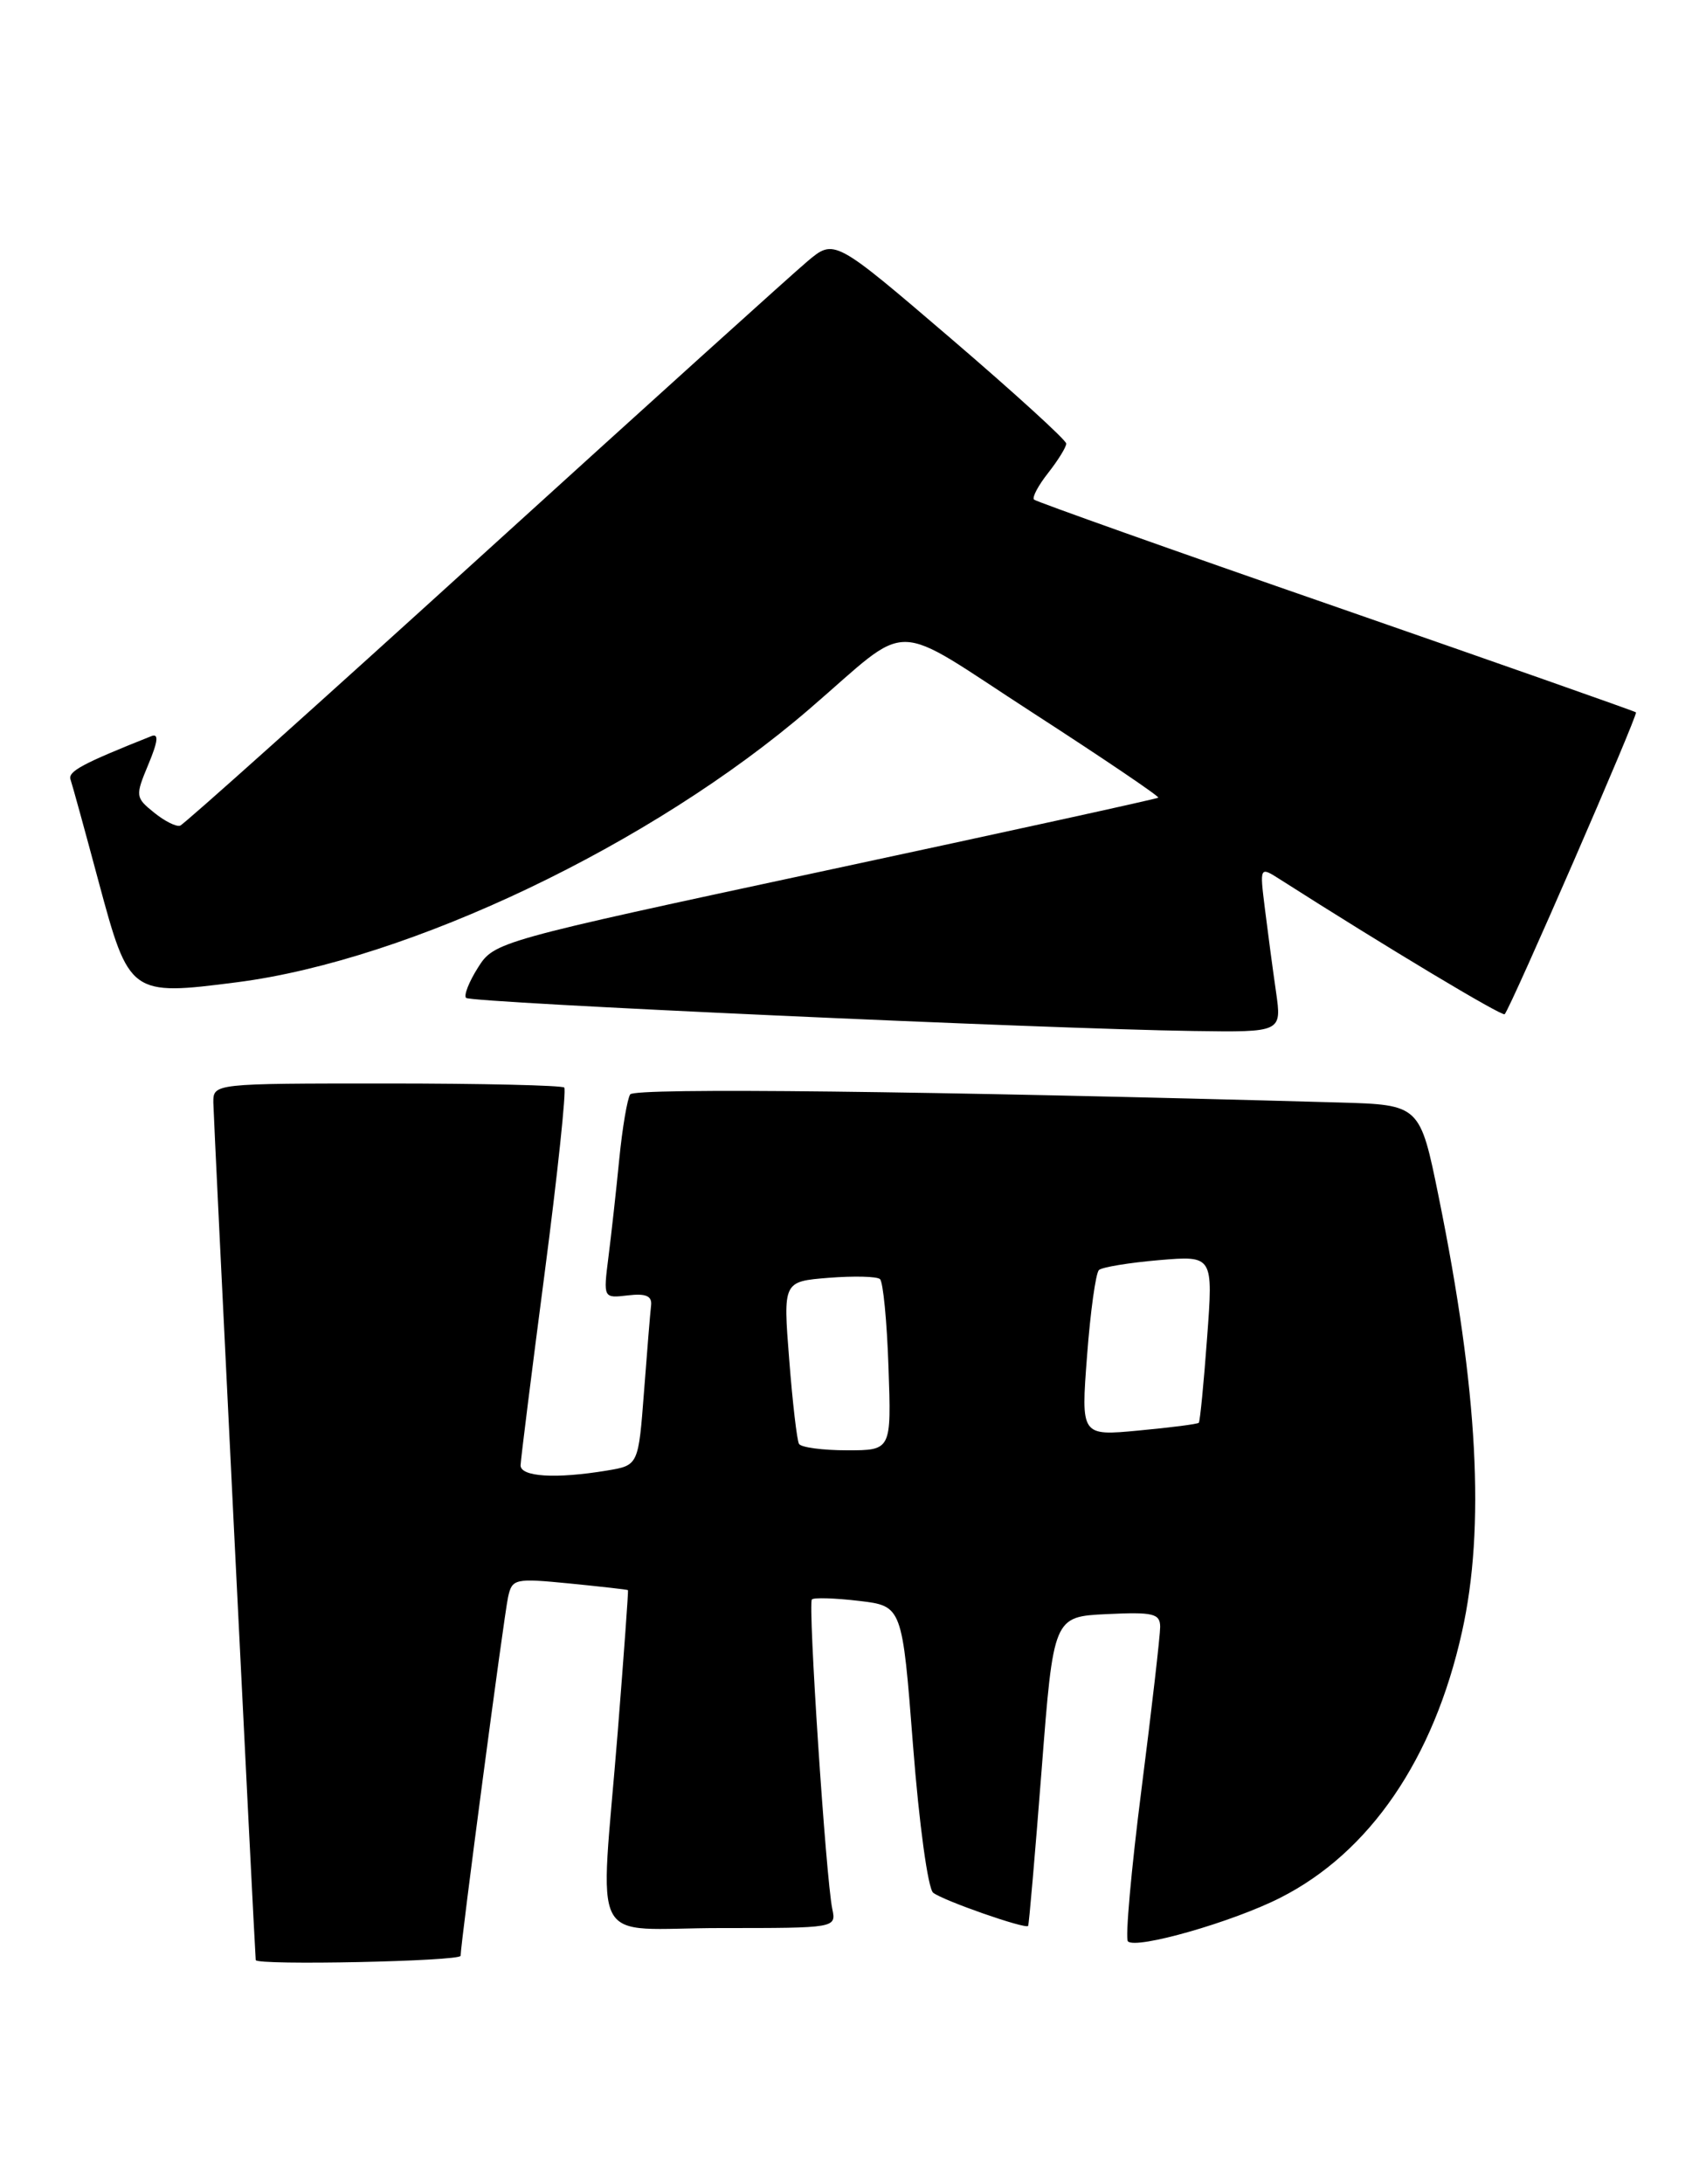 <?xml version="1.0" encoding="UTF-8" standalone="no"?>
<!DOCTYPE svg PUBLIC "-//W3C//DTD SVG 1.1//EN" "http://www.w3.org/Graphics/SVG/1.1/DTD/svg11.dtd" >
<svg xmlns="http://www.w3.org/2000/svg" xmlns:xlink="http://www.w3.org/1999/xlink" version="1.1" viewBox="0 0 200 256">
 <g >
 <path fill="currentColor"
d=" M 54.00 229.25 C 53.99 227.88 59.06 189.54 59.56 187.22 C 60.03 185.05 60.34 184.98 66.78 185.61 C 70.47 185.98 73.55 186.32 73.62 186.39 C 73.68 186.45 73.14 193.93 72.42 203.00 C 70.34 229.00 68.76 226.00 84.52 226.00 C 98.01 226.00 98.04 226.00 97.57 223.75 C 96.82 220.16 94.70 187.96 95.18 187.48 C 95.42 187.24 97.90 187.32 100.70 187.65 C 105.77 188.25 105.77 188.25 107.04 204.63 C 107.75 213.79 108.79 221.39 109.40 221.86 C 110.59 222.79 120.22 226.15 120.53 225.75 C 120.63 225.61 121.34 217.40 122.11 207.50 C 123.50 189.50 123.50 189.50 129.75 189.20 C 135.21 188.94 136.00 189.13 136.01 190.70 C 136.01 191.69 135.03 200.25 133.82 209.73 C 132.61 219.21 131.90 227.23 132.23 227.56 C 133.19 228.52 144.50 225.29 150.09 222.45 C 160.58 217.14 168.08 206.18 171.39 191.30 C 174.13 179.06 173.27 162.97 168.67 140.33 C 166.47 129.50 166.47 129.50 156.98 129.23 C 108.68 127.88 74.41 127.48 73.88 128.28 C 73.54 128.79 72.96 132.20 72.60 135.85 C 72.24 139.51 71.67 144.68 71.33 147.34 C 70.72 152.18 70.72 152.18 73.61 151.84 C 75.72 151.59 76.45 151.91 76.33 153.00 C 76.23 153.82 75.86 158.38 75.50 163.13 C 74.84 171.76 74.84 171.76 71.17 172.37 C 65.15 173.37 61.00 173.11 61.03 171.75 C 61.05 171.06 62.32 160.93 63.85 149.23 C 65.38 137.53 66.41 127.74 66.15 127.48 C 65.88 127.22 56.52 127.00 45.33 127.00 C 25.00 127.00 25.00 127.00 25.01 129.25 C 25.02 130.85 29.80 227.49 29.98 229.75 C 30.03 230.40 54.00 229.90 54.00 229.25 Z  M 149.59 116.25 C 149.21 113.64 148.63 109.26 148.29 106.53 C 147.67 101.55 147.67 101.55 150.08 103.09 C 162.56 111.05 176.13 119.19 176.40 118.88 C 177.15 118.03 192.07 83.74 191.79 83.50 C 191.63 83.36 175.79 77.79 156.59 71.12 C 137.38 64.46 121.47 58.80 121.22 58.56 C 120.97 58.31 121.72 56.90 122.89 55.42 C 124.05 53.94 125.00 52.40 125.00 52.00 C 125.00 51.59 118.88 46.02 111.41 39.62 C 97.81 27.98 97.81 27.98 94.66 30.63 C 92.92 32.09 75.85 47.51 56.72 64.89 C 37.58 82.28 21.57 96.63 21.12 96.78 C 20.67 96.94 19.29 96.25 18.05 95.24 C 15.87 93.48 15.85 93.30 17.39 89.61 C 18.53 86.88 18.63 85.93 17.74 86.29 C 9.65 89.51 7.94 90.42 8.27 91.38 C 8.48 92.00 9.97 97.40 11.57 103.38 C 15.14 116.64 15.27 116.74 27.76 115.14 C 48.03 112.54 76.45 98.98 94.87 83.12 C 107.13 72.58 104.04 72.53 121.06 83.54 C 129.32 88.88 135.95 93.37 135.79 93.50 C 135.63 93.64 118.05 97.49 96.73 102.06 C 58.26 110.31 57.94 110.40 56.04 113.41 C 54.98 115.08 54.35 116.68 54.64 116.97 C 55.20 117.54 122.51 120.60 139.89 120.85 C 150.27 121.00 150.27 121.00 149.59 116.25 Z  M 93.67 169.25 C 93.43 168.84 92.91 164.38 92.52 159.35 C 91.80 150.21 91.80 150.21 97.15 149.78 C 100.09 149.55 102.80 149.61 103.16 149.93 C 103.53 150.24 103.98 154.89 104.16 160.25 C 104.50 170.00 104.50 170.00 99.31 170.00 C 96.45 170.00 93.92 169.66 93.67 169.25 Z  M 127.44 158.91 C 127.83 153.73 128.46 149.22 128.83 148.87 C 129.20 148.53 132.36 148.01 135.86 147.71 C 142.23 147.17 142.23 147.17 141.51 156.83 C 141.12 162.15 140.68 166.62 140.54 166.77 C 140.40 166.93 137.23 167.33 133.50 167.68 C 126.72 168.32 126.72 168.32 127.44 158.91 Z "/>
</g>
</svg>